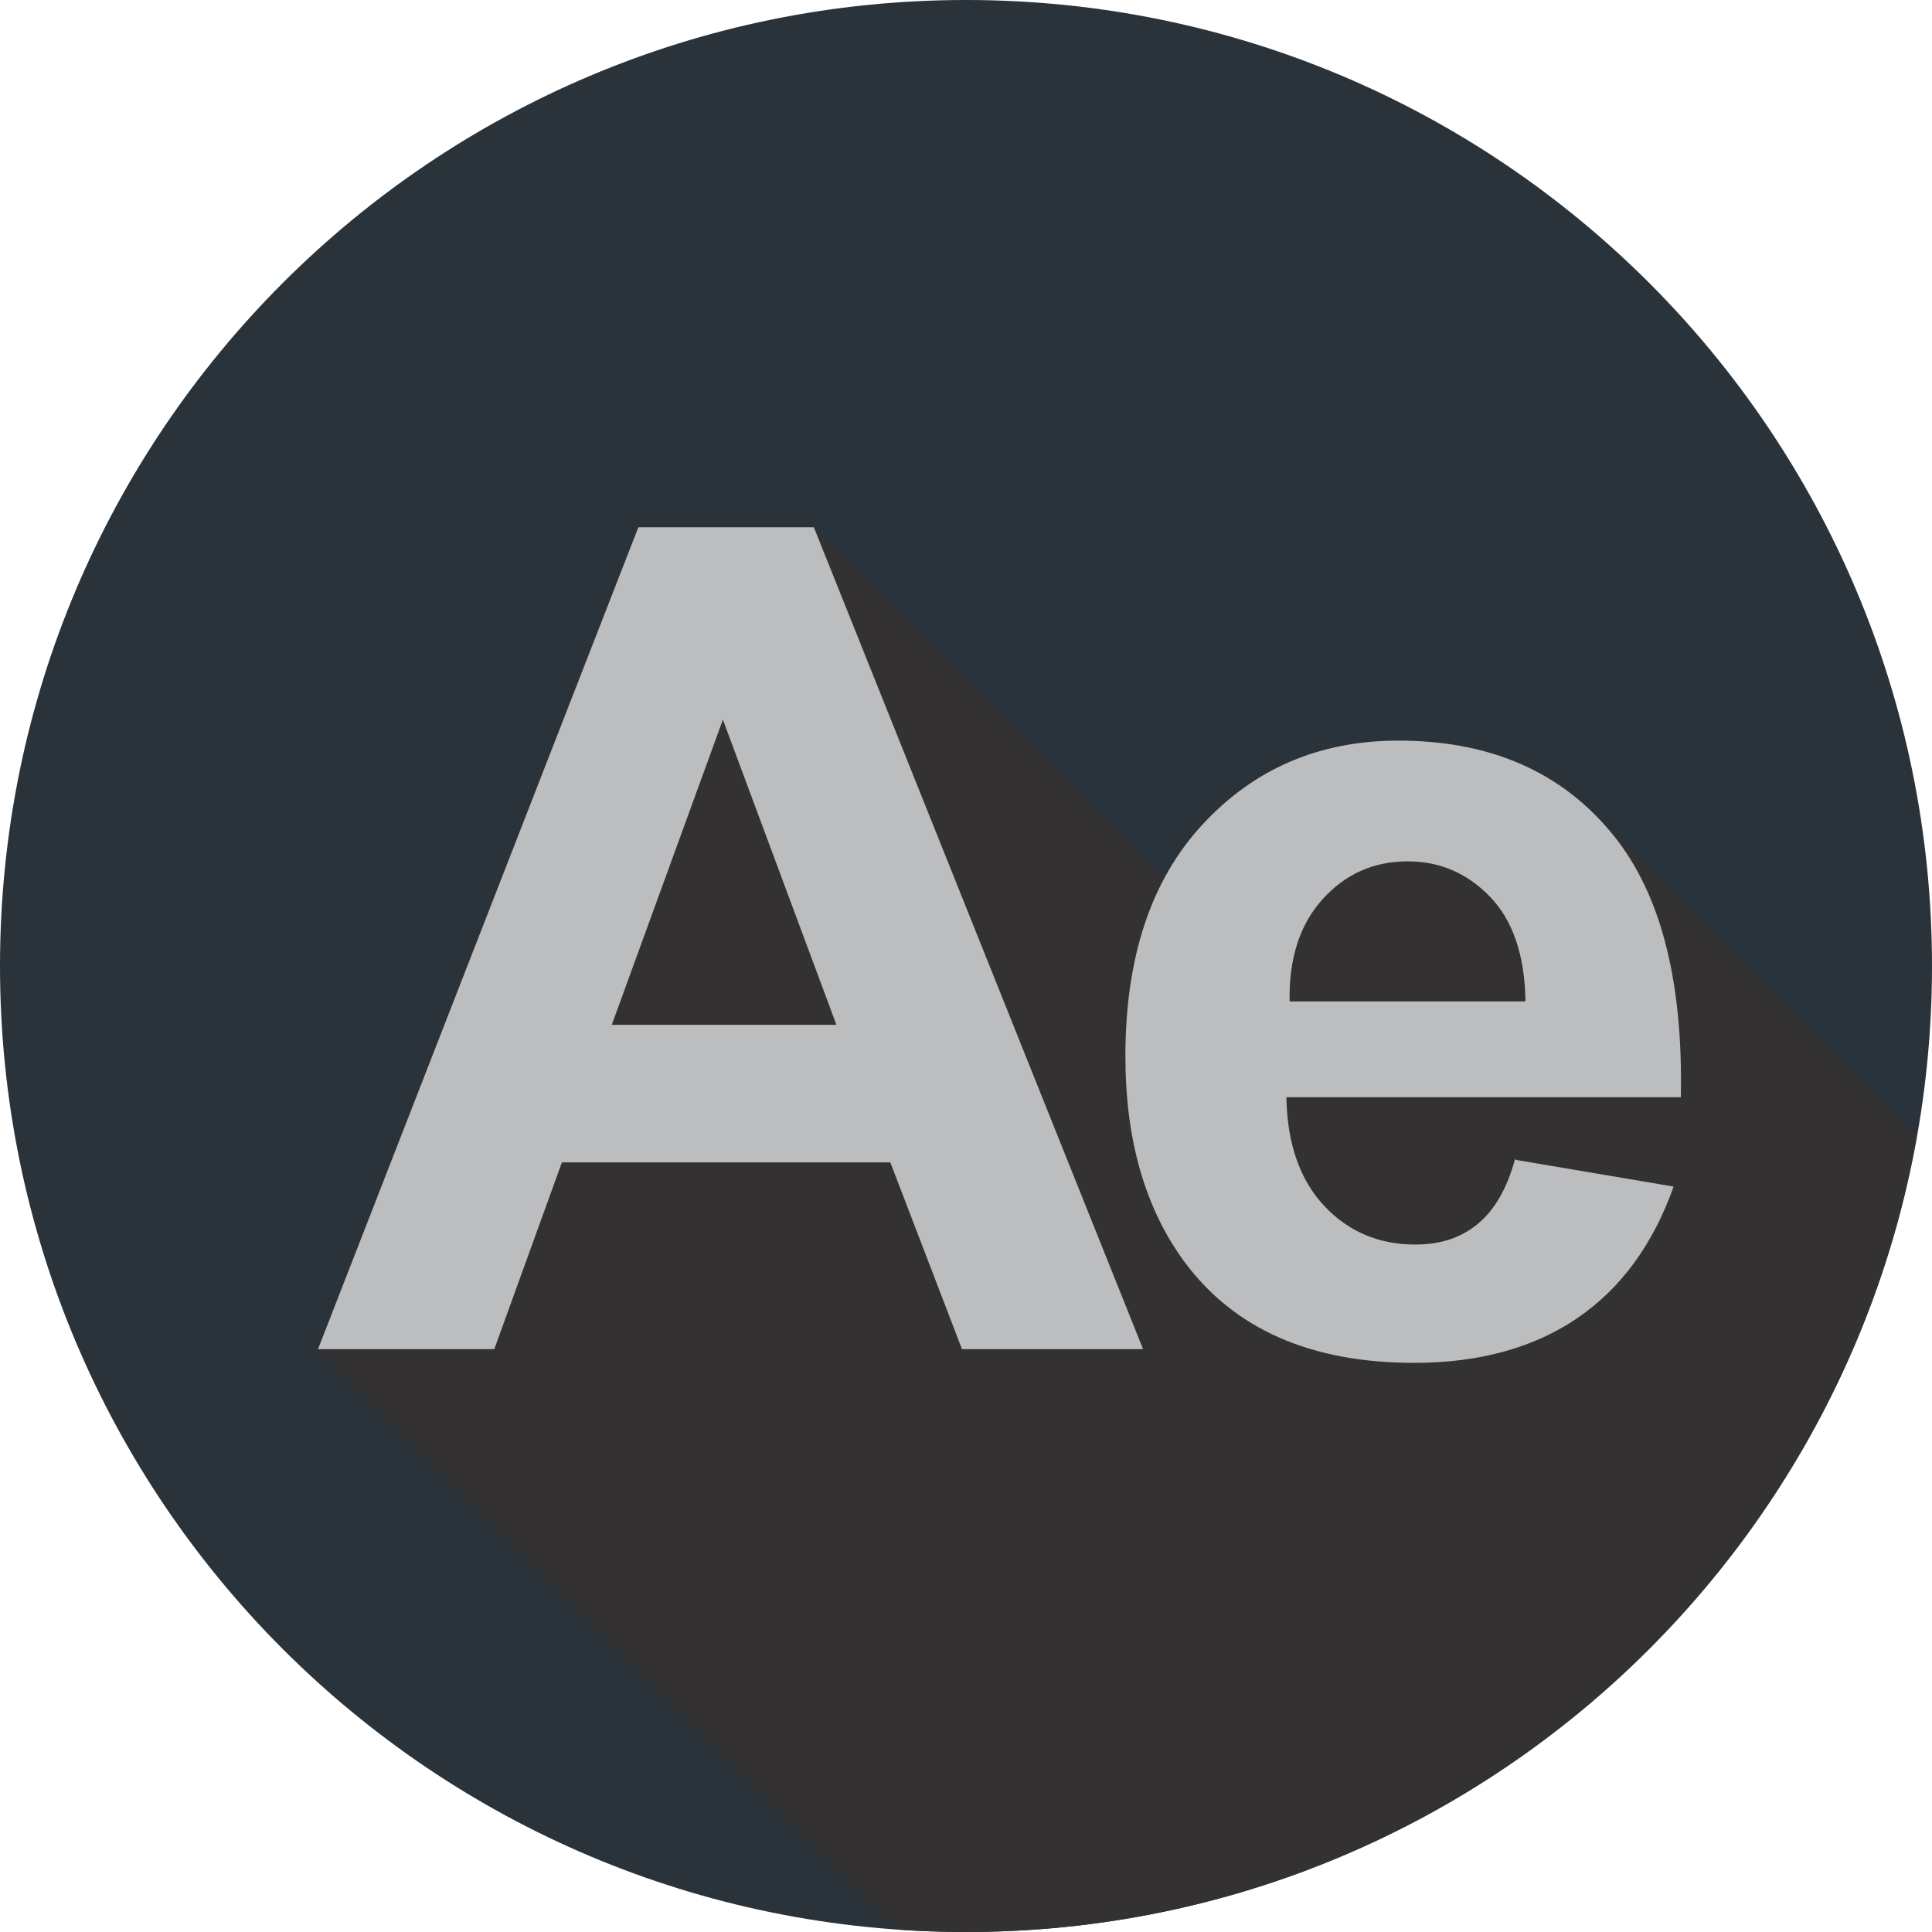 <?xml version="1.0" encoding="UTF-8"?>
<svg id="Layer_1" data-name="Layer 1" xmlns="http://www.w3.org/2000/svg" viewBox="0 0 24 24">
  <defs>
    <style>
      .cls-1 {
        fill: #2a333a;
      }

      .cls-2 {
        fill: #333132;
      }

      .cls-3 {
        fill: #bbbdbf;
      }
    </style>
  </defs>
  <path class="cls-1" d="M12,0C18.63,0,24,5.37,24,12s-5.37,12-12,12S0,18.63,0,12,5.37,0,12,0"/>
  <path class="cls-2" d="M17.37,9.2c-.98,0-1.79.35-2.43,1.04-.19.2-.35.43-.48.68l-4.36-4.37h-2.18l-3.98,10.21,7.21,7.21c.28.02.56.03.85.03,5.91,0,10.81-4.27,11.81-9.88l-4.04-4.04h0c-.61-.58-1.41-.88-2.4-.88"/>
  <path class="cls-3" d="M10.39,12.73l-1.41-3.79-1.38,3.79h2.79ZM14.19,16.76h-2.24l-.89-2.32h-4.08l-.84,2.32h-2.19l3.98-10.21h2.18l4.09,10.21Z"/>
  <path class="cls-3" d="M18.95,12.43c-.01-.57-.16-1-.44-1.29-.28-.29-.62-.44-1.02-.44-.43,0-.78.16-1.06.47-.28.31-.42.73-.41,1.27h2.92ZM18.84,14.41l1.95.33c-.25.71-.65,1.26-1.19,1.63-.54.37-1.22.56-2.03.56-1.29,0-2.24-.42-2.86-1.26-.49-.67-.73-1.52-.73-2.55,0-1.23.32-2.19.96-2.88.64-.69,1.45-1.04,2.43-1.04,1.1,0,1.97.36,2.6,1.09.64.73.94,1.84.91,3.34h-4.9c.01.58.17,1.03.47,1.35.3.32.68.48,1.13.48.31,0,.56-.08.77-.25.21-.17.37-.44.47-.81"/>
</svg>